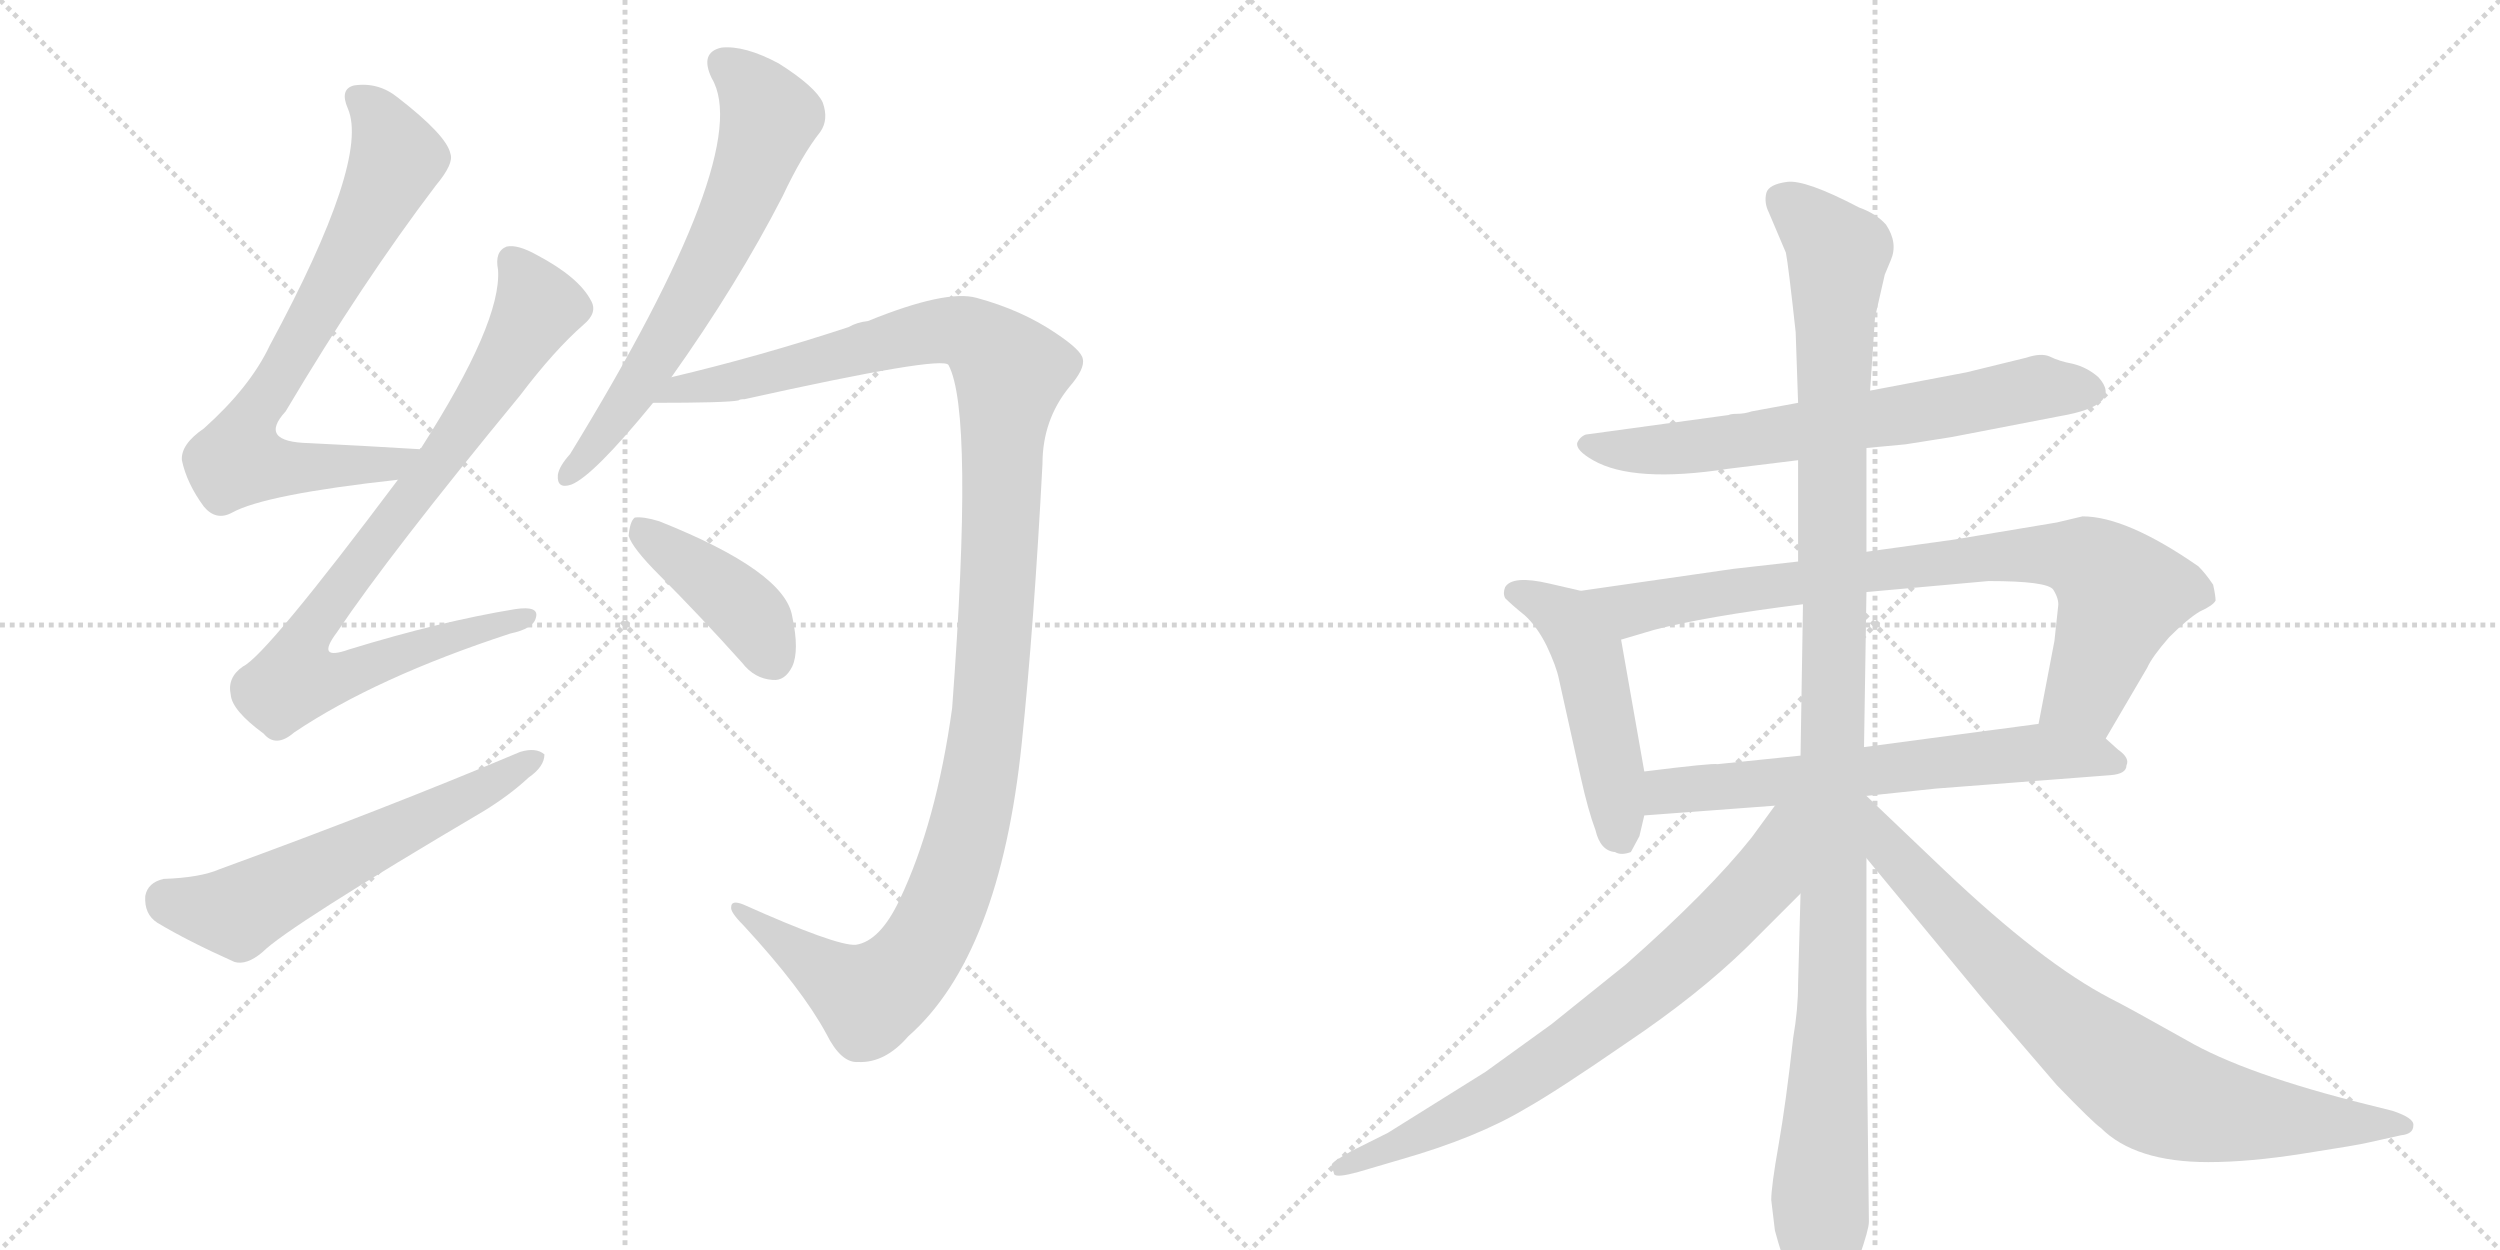 <svg version="1.1" viewBox="0 0 2048 1024" xmlns="http://www.w3.org/2000/svg">
  <g stroke="lightgray" stroke-dasharray="1,1" stroke-width="1" transform="scale(4, 4)">
    <line x1="0" y1="0" x2="256" y2="256"></line>
    <line x1="256" y1="0" x2="0" y2="256"></line>
    <line x1="128" y1="0" x2="128" y2="256"></line>
    <line x1="0" y1="128" x2="256" y2="128"></line>
    <line x1="256" y1="0" x2="512" y2="256"></line>
    <line x1="512" y1="0" x2="256" y2="256"></line>
    <line x1="384" y1="0" x2="384" y2="256"></line>
    <line x1="256" y1="128" x2="512" y2="128"></line>
  </g>
<g transform="scale(1, -1) translate(0, -850)">
   <style type="text/css">
    @keyframes keyframes0 {
      from {
       stroke: black;
       stroke-dashoffset: 738;
       stroke-width: 128;
       }
       71% {
       animation-timing-function: step-end;
       stroke: black;
       stroke-dashoffset: 0;
       stroke-width: 128;
       }
       to {
       stroke: black;
       stroke-width: 1024;
       }
       }
       #make-me-a-hanzi-animation-0 {
         animation: keyframes0 0.851s both;
         animation-delay: 0s;
         animation-timing-function: linear;
       }
    @keyframes keyframes1 {
      from {
       stroke: black;
       stroke-dashoffset: 864;
       stroke-width: 128;
       }
       74% {
       animation-timing-function: step-end;
       stroke: black;
       stroke-dashoffset: 0;
       stroke-width: 128;
       }
       to {
       stroke: black;
       stroke-width: 1024;
       }
       }
       #make-me-a-hanzi-animation-1 {
         animation: keyframes1 0.953s both;
         animation-delay: 0.851s;
         animation-timing-function: linear;
       }
    @keyframes keyframes2 {
      from {
       stroke: black;
       stroke-dashoffset: 591;
       stroke-width: 128;
       }
       66% {
       animation-timing-function: step-end;
       stroke: black;
       stroke-dashoffset: 0;
       stroke-width: 128;
       }
       to {
       stroke: black;
       stroke-width: 1024;
       }
       }
       #make-me-a-hanzi-animation-2 {
         animation: keyframes2 0.731s both;
         animation-delay: 1.804s;
         animation-timing-function: linear;
       }
    @keyframes keyframes3 {
      from {
       stroke: black;
       stroke-dashoffset: 651;
       stroke-width: 128;
       }
       68% {
       animation-timing-function: step-end;
       stroke: black;
       stroke-dashoffset: 0;
       stroke-width: 128;
       }
       to {
       stroke: black;
       stroke-width: 1024;
       }
       }
       #make-me-a-hanzi-animation-3 {
         animation: keyframes3 0.78s both;
         animation-delay: 2.535s;
         animation-timing-function: linear;
       }
    @keyframes keyframes4 {
      from {
       stroke: black;
       stroke-dashoffset: 1221;
       stroke-width: 128;
       }
       80% {
       animation-timing-function: step-end;
       stroke: black;
       stroke-dashoffset: 0;
       stroke-width: 128;
       }
       to {
       stroke: black;
       stroke-width: 1024;
       }
       }
       #make-me-a-hanzi-animation-4 {
         animation: keyframes4 1.244s both;
         animation-delay: 3.314s;
         animation-timing-function: linear;
       }
    @keyframes keyframes5 {
      from {
       stroke: black;
       stroke-dashoffset: 412;
       stroke-width: 128;
       }
       57% {
       animation-timing-function: step-end;
       stroke: black;
       stroke-dashoffset: 0;
       stroke-width: 128;
       }
       to {
       stroke: black;
       stroke-width: 1024;
       }
       }
       #make-me-a-hanzi-animation-5 {
         animation: keyframes5 0.585s both;
         animation-delay: 4.558s;
         animation-timing-function: linear;
       }
    @keyframes keyframes6 {
      from {
       stroke: black;
       stroke-dashoffset: 673;
       stroke-width: 128;
       }
       69% {
       animation-timing-function: step-end;
       stroke: black;
       stroke-dashoffset: 0;
       stroke-width: 128;
       }
       to {
       stroke: black;
       stroke-width: 1024;
       }
       }
       #make-me-a-hanzi-animation-6 {
         animation: keyframes6 0.798s both;
         animation-delay: 5.143s;
         animation-timing-function: linear;
       }
    @keyframes keyframes7 {
      from {
       stroke: black;
       stroke-dashoffset: 490;
       stroke-width: 128;
       }
       61% {
       animation-timing-function: step-end;
       stroke: black;
       stroke-dashoffset: 0;
       stroke-width: 128;
       }
       to {
       stroke: black;
       stroke-width: 1024;
       }
       }
       #make-me-a-hanzi-animation-7 {
         animation: keyframes7 0.649s both;
         animation-delay: 5.941s;
         animation-timing-function: linear;
       }
    @keyframes keyframes8 {
      from {
       stroke: black;
       stroke-dashoffset: 830;
       stroke-width: 128;
       }
       73% {
       animation-timing-function: step-end;
       stroke: black;
       stroke-dashoffset: 0;
       stroke-width: 128;
       }
       to {
       stroke: black;
       stroke-width: 1024;
       }
       }
       #make-me-a-hanzi-animation-8 {
         animation: keyframes8 0.925s both;
         animation-delay: 6.59s;
         animation-timing-function: linear;
       }
    @keyframes keyframes9 {
      from {
       stroke: black;
       stroke-dashoffset: 641;
       stroke-width: 128;
       }
       68% {
       animation-timing-function: step-end;
       stroke: black;
       stroke-dashoffset: 0;
       stroke-width: 128;
       }
       to {
       stroke: black;
       stroke-width: 1024;
       }
       }
       #make-me-a-hanzi-animation-9 {
         animation: keyframes9 0.772s both;
         animation-delay: 7.515s;
         animation-timing-function: linear;
       }
    @keyframes keyframes10 {
      from {
       stroke: black;
       stroke-dashoffset: 1177;
       stroke-width: 128;
       }
       79% {
       animation-timing-function: step-end;
       stroke: black;
       stroke-dashoffset: 0;
       stroke-width: 128;
       }
       to {
       stroke: black;
       stroke-width: 1024;
       }
       }
       #make-me-a-hanzi-animation-10 {
         animation: keyframes10 1.208s both;
         animation-delay: 8.287s;
         animation-timing-function: linear;
       }
    @keyframes keyframes11 {
      from {
       stroke: black;
       stroke-dashoffset: 743;
       stroke-width: 128;
       }
       71% {
       animation-timing-function: step-end;
       stroke: black;
       stroke-dashoffset: 0;
       stroke-width: 128;
       }
       to {
       stroke: black;
       stroke-width: 1024;
       }
       }
       #make-me-a-hanzi-animation-11 {
         animation: keyframes11 0.855s both;
         animation-delay: 9.495s;
         animation-timing-function: linear;
       }
    @keyframes keyframes12 {
      from {
       stroke: black;
       stroke-dashoffset: 800;
       stroke-width: 128;
       }
       72% {
       animation-timing-function: step-end;
       stroke: black;
       stroke-dashoffset: 0;
       stroke-width: 128;
       }
       to {
       stroke: black;
       stroke-width: 1024;
       }
       }
       #make-me-a-hanzi-animation-12 {
         animation: keyframes12 0.901s both;
         animation-delay: 10.349s;
         animation-timing-function: linear;
       }
</style>
<path d="M 344 482 Q 295 485 253 487 Q 211 488 234 513 Q 297 619 357 698 Q 372 716 369 724 Q 366 739 326 770 Q 310 783 290 780 Q 278 777 285 761 Q 303 719 221 567 Q 205 533 167 499 Q 148 486 149 473 Q 153 454 167 435 Q 177 423 190 430 Q 217 445 326 457 C 356 460 374 480 344 482 Z" fill="lightgray"></path> 
<path d="M 326 457 Q 218 313 199 304 Q 186 295 189 281 Q 190 268 216 249 Q 226 237 241 250 Q 308 295 418 331 Q 437 335 439 344 Q 442 354 422 351 Q 361 341 286 318 Q 258 308 276 332 Q 319 396 426 526 Q 454 563 478 584 Q 490 594 484 604 Q 474 623 440 641 Q 424 650 415 648 Q 405 644 408 629 Q 411 586 345 483 Q 344 483 344 482 L 326 457 Z" fill="lightgray"></path> 
<path d="M 134 130 Q 121 127 119 116 Q 118 101 129 94 Q 154 79 192 62 Q 202 59 215 70 Q 236 91 397 186 Q 418 199 433 213 Q 446 222 446 232 Q 439 238 426 234 Q 317 188 180 138 Q 164 131 134 130 Z" fill="lightgray"></path> 
<path d="M 550 541 Q 604 617 641 689 Q 657 723 672 742 Q 679 752 674 766 Q 668 779 638 798 Q 610 813 591 811 Q 573 807 583 786 Q 619 726 467 478 Q 458 468 457 461 Q 456 449 468 453 Q 486 460 535 520 L 550 541 Z" fill="lightgray"></path> 
<path d="M 701 76 Q 685 75 609 109 Q 599 113 599 107 Q 598 103 609 92 Q 657 40 677 3 Q 689 -21 703 -20 Q 725 -21 744 1 Q 819 67 837 241 Q 847 337 854 470 Q 854 506 876 533 Q 889 548 887 556 Q 886 563 865 577 Q 837 596 800 606 Q 775 613 711 587 Q 702 586 695 582 Q 622 558 550 541 C 521 534 505 520 535 520 Q 596 520 605 522 Q 606 523 610 523 Q 772 559 777 551 Q 798 512 780 270 Q 767 176 737 113 Q 721 79 701 76 Z" fill="lightgray"></path> 
<path d="M 540 379 Q 573 346 608 307 Q 618 294 633 293 Q 643 292 649 304 Q 655 317 649 345 Q 643 382 540 423 Q 527 427 520 426 Q 516 423 515 411 Q 518 401 540 379 Z" fill="lightgray"></path> 
<path d="M 1529 483 L 1561 486 L 1599 492 L 1687 509 Q 1740 518 1719 541 Q 1710 549 1698 552 Q 1687 554 1679 558 Q 1672 561 1660 557 L 1611 545 L 1532 530 L 1473 520 L 1435 513 Q 1429 511 1423 511 Q 1418 511 1416 510 L 1299 494 Q 1294 492 1292 487 Q 1291 481 1305 473 Q 1338 454 1416 466 L 1473 473 L 1529 483 Z" fill="lightgray"></path> 
<path d="M 1295 366 L 1269 372 Q 1239 379 1233 369 Q 1231 364 1233 360 Q 1239 354 1249 346 Q 1259 337 1267 321 Q 1275 304 1277 294 L 1295 213 Q 1301 186 1307 170 Q 1311 153 1323 152 Q 1328 149 1336 152 L 1343 165 L 1347 182 L 1347 218 L 1328 326 C 1323 356 1322 360 1295 366 Z" fill="lightgray"></path> 
<path d="M 1725 245 L 1759 303 Q 1763 312 1777 328 Q 1792 343 1802 349 Q 1813 354 1815 358 Q 1815 362 1813 371 Q 1807 380 1801 386 Q 1742 427 1706 427 L 1685 422 L 1601 408 L 1529 398 L 1473 390 L 1420 384 L 1295 366 C 1265 362 1299 317 1328 326 L 1355 334 Q 1397 345 1477 355 L 1529 365 L 1629 374 Q 1677 374 1682 367 Q 1687 359 1686 353 L 1683 325 L 1670 257 C 1664 228 1710 219 1725 245 Z" fill="lightgray"></path> 
<path d="M 1529 198 L 1586 204 L 1729 215 Q 1742 216 1742 223 Q 1745 229 1735 236 L 1725 245 C 1706 262 1700 261 1670 257 L 1527 238 L 1475 231 L 1407 224 Q 1403 225 1347 218 C 1317 214 1317 180 1347 182 L 1454 190 L 1529 198 Z" fill="lightgray"></path> 
<path d="M 1531 -151 L 1529 20 L 1529 147 L 1527 238 L 1529 365 L 1529 398 L 1529 483 L 1532 530 L 1536 590 L 1544 625 L 1549 637 Q 1555 651 1545 666 Q 1537 675 1523 680 Q 1479 703 1464 701 Q 1449 699 1447 692 Q 1445 684 1449 676 L 1463 643 Q 1465 633 1471 578 L 1473 520 L 1473 473 L 1473 390 L 1477 355 L 1475 231 L 1475 118 L 1473 44 Q 1473 23 1469 0 Q 1463 -54 1457 -88 Q 1451 -122 1451 -133 L 1454 -158 Q 1465 -199 1477 -214 Q 1487 -239 1505 -218 Q 1515 -203 1523 -180 Q 1531 -157 1531 -151 Z" fill="lightgray"></path> 
<path d="M 1454 190 L 1435 164 Q 1400 120 1332 60 L 1271 11 L 1217 -28 L 1137 -78 L 1107 -93 Q 1091 -102 1091 -104 Q 1091 -106 1093 -112 Q 1095 -115 1113 -110 L 1147 -100 Q 1210 -82 1250 -58 Q 1275 -44 1333 -4 Q 1391 35 1431 74 L 1475 118 C 1548 191 1472 214 1454 190 Z" fill="lightgray"></path> 
<path d="M 1529 147 L 1624 32 L 1685 -39 Q 1715 -70 1721 -74 Q 1749 -102 1809 -102 Q 1843 -102 1887 -95 Q 1932 -88 1940 -86 L 1967 -80 Q 1977 -79 1977 -72 Q 1978 -66 1960 -60 L 1940 -55 Q 1839 -30 1791 -2 Q 1743 25 1729 32 Q 1673 61 1593 137 L 1529 198 L 1528 198 C 1505 217 1510 170 1529 147 Z" fill="lightgray"></path> 
      <clipPath id="make-me-a-hanzi-clip-0">
      <path d="M 344 482 Q 295 485 253 487 Q 211 488 234 513 Q 297 619 357 698 Q 372 716 369 724 Q 366 739 326 770 Q 310 783 290 780 Q 278 777 285 761 Q 303 719 221 567 Q 205 533 167 499 Q 148 486 149 473 Q 153 454 167 435 Q 177 423 190 430 Q 217 445 326 457 C 356 460 374 480 344 482 Z" fill="lightgray"></path>
      </clipPath>
      <path clip-path="url(#make-me-a-hanzi-clip-0)" d="M 293 769 L 311 752 L 325 720 L 249 575 L 201 500 L 196 474 L 233 466 L 313 467 L 336 478 " fill="none" id="make-me-a-hanzi-animation-0" stroke-dasharray="610 1220" stroke-linecap="round"></path>

      <clipPath id="make-me-a-hanzi-clip-1">
      <path d="M 326 457 Q 218 313 199 304 Q 186 295 189 281 Q 190 268 216 249 Q 226 237 241 250 Q 308 295 418 331 Q 437 335 439 344 Q 442 354 422 351 Q 361 341 286 318 Q 258 308 276 332 Q 319 396 426 526 Q 454 563 478 584 Q 490 594 484 604 Q 474 623 440 641 Q 424 650 415 648 Q 405 644 408 629 Q 411 586 345 483 Q 344 483 344 482 L 326 457 Z" fill="lightgray"></path>
      </clipPath>
      <path clip-path="url(#make-me-a-hanzi-clip-1)" d="M 420 637 L 436 611 L 439 594 L 391 515 L 263 347 L 248 322 L 241 293 L 270 293 L 360 326 L 430 344 " fill="none" id="make-me-a-hanzi-animation-1" stroke-dasharray="736 1472" stroke-linecap="round"></path>

      <clipPath id="make-me-a-hanzi-clip-2">
      <path d="M 134 130 Q 121 127 119 116 Q 118 101 129 94 Q 154 79 192 62 Q 202 59 215 70 Q 236 91 397 186 Q 418 199 433 213 Q 446 222 446 232 Q 439 238 426 234 Q 317 188 180 138 Q 164 131 134 130 Z" fill="lightgray"></path>
      </clipPath>
      <path clip-path="url(#make-me-a-hanzi-clip-2)" d="M 136 113 L 194 103 L 440 229 " fill="none" id="make-me-a-hanzi-animation-2" stroke-dasharray="463 926" stroke-linecap="round"></path>

      <clipPath id="make-me-a-hanzi-clip-3">
      <path d="M 550 541 Q 604 617 641 689 Q 657 723 672 742 Q 679 752 674 766 Q 668 779 638 798 Q 610 813 591 811 Q 573 807 583 786 Q 619 726 467 478 Q 458 468 457 461 Q 456 449 468 453 Q 486 460 535 520 L 550 541 Z" fill="lightgray"></path>
      </clipPath>
      <path clip-path="url(#make-me-a-hanzi-clip-3)" d="M 593 796 L 611 784 L 631 754 L 611 697 L 539 559 L 466 462 " fill="none" id="make-me-a-hanzi-animation-3" stroke-dasharray="523 1046" stroke-linecap="round"></path>

      <clipPath id="make-me-a-hanzi-clip-4">
      <path d="M 701 76 Q 685 75 609 109 Q 599 113 599 107 Q 598 103 609 92 Q 657 40 677 3 Q 689 -21 703 -20 Q 725 -21 744 1 Q 819 67 837 241 Q 847 337 854 470 Q 854 506 876 533 Q 889 548 887 556 Q 886 563 865 577 Q 837 596 800 606 Q 775 613 711 587 Q 702 586 695 582 Q 622 558 550 541 C 521 534 505 520 535 520 Q 596 520 605 522 Q 606 523 610 523 Q 772 559 777 551 Q 798 512 780 270 Q 767 176 737 113 Q 721 79 701 76 Z" fill="lightgray"></path>
      </clipPath>
      <path clip-path="url(#make-me-a-hanzi-clip-4)" d="M 554 531 L 621 540 L 776 580 L 798 574 L 828 545 L 810 263 L 792 164 L 767 94 L 749 63 L 712 32 L 604 106 " fill="none" id="make-me-a-hanzi-animation-4" stroke-dasharray="1093 2186" stroke-linecap="round"></path>

      <clipPath id="make-me-a-hanzi-clip-5">
      <path d="M 540 379 Q 573 346 608 307 Q 618 294 633 293 Q 643 292 649 304 Q 655 317 649 345 Q 643 382 540 423 Q 527 427 520 426 Q 516 423 515 411 Q 518 401 540 379 Z" fill="lightgray"></path>
      </clipPath>
      <path clip-path="url(#make-me-a-hanzi-clip-5)" d="M 524 416 L 609 352 L 634 309 " fill="none" id="make-me-a-hanzi-animation-5" stroke-dasharray="284 568" stroke-linecap="round"></path>

      <clipPath id="make-me-a-hanzi-clip-6">
      <path d="M 1529 483 L 1561 486 L 1599 492 L 1687 509 Q 1740 518 1719 541 Q 1710 549 1698 552 Q 1687 554 1679 558 Q 1672 561 1660 557 L 1611 545 L 1532 530 L 1473 520 L 1435 513 Q 1429 511 1423 511 Q 1418 511 1416 510 L 1299 494 Q 1294 492 1292 487 Q 1291 481 1305 473 Q 1338 454 1416 466 L 1473 473 L 1529 483 Z" fill="lightgray"></path>
      </clipPath>
      <path clip-path="url(#make-me-a-hanzi-clip-6)" d="M 1300 486 L 1337 481 L 1403 485 L 1671 533 L 1712 530 " fill="none" id="make-me-a-hanzi-animation-6" stroke-dasharray="545 1090" stroke-linecap="round"></path>

      <clipPath id="make-me-a-hanzi-clip-7">
      <path d="M 1295 366 L 1269 372 Q 1239 379 1233 369 Q 1231 364 1233 360 Q 1239 354 1249 346 Q 1259 337 1267 321 Q 1275 304 1277 294 L 1295 213 Q 1301 186 1307 170 Q 1311 153 1323 152 Q 1328 149 1336 152 L 1343 165 L 1347 182 L 1347 218 L 1328 326 C 1323 356 1322 360 1295 366 Z" fill="lightgray"></path>
      </clipPath>
      <path clip-path="url(#make-me-a-hanzi-clip-7)" d="M 1241 365 L 1281 344 L 1302 313 L 1330 164 " fill="none" id="make-me-a-hanzi-animation-7" stroke-dasharray="362 724" stroke-linecap="round"></path>

      <clipPath id="make-me-a-hanzi-clip-8">
      <path d="M 1725 245 L 1759 303 Q 1763 312 1777 328 Q 1792 343 1802 349 Q 1813 354 1815 358 Q 1815 362 1813 371 Q 1807 380 1801 386 Q 1742 427 1706 427 L 1685 422 L 1601 408 L 1529 398 L 1473 390 L 1420 384 L 1295 366 C 1265 362 1299 317 1328 326 L 1355 334 Q 1397 345 1477 355 L 1529 365 L 1629 374 Q 1677 374 1682 367 Q 1687 359 1686 353 L 1683 325 L 1670 257 C 1664 228 1710 219 1725 245 Z" fill="lightgray"></path>
      </clipPath>
      <path clip-path="url(#make-me-a-hanzi-clip-8)" d="M 1303 364 L 1343 351 L 1611 392 L 1682 396 L 1709 391 L 1738 363 L 1708 282 L 1678 262 " fill="none" id="make-me-a-hanzi-animation-8" stroke-dasharray="702 1404" stroke-linecap="round"></path>

      <clipPath id="make-me-a-hanzi-clip-9">
      <path d="M 1529 198 L 1586 204 L 1729 215 Q 1742 216 1742 223 Q 1745 229 1735 236 L 1725 245 C 1706 262 1700 261 1670 257 L 1527 238 L 1475 231 L 1407 224 Q 1403 225 1347 218 C 1317 214 1317 180 1347 182 L 1454 190 L 1529 198 Z" fill="lightgray"></path>
      </clipPath>
      <path clip-path="url(#make-me-a-hanzi-clip-9)" d="M 1354 188 L 1369 202 L 1666 234 L 1731 226 " fill="none" id="make-me-a-hanzi-animation-9" stroke-dasharray="513 1026" stroke-linecap="round"></path>

      <clipPath id="make-me-a-hanzi-clip-10">
      <path d="M 1531 -151 L 1529 20 L 1529 147 L 1527 238 L 1529 365 L 1529 398 L 1529 483 L 1532 530 L 1536 590 L 1544 625 L 1549 637 Q 1555 651 1545 666 Q 1537 675 1523 680 Q 1479 703 1464 701 Q 1449 699 1447 692 Q 1445 684 1449 676 L 1463 643 Q 1465 633 1471 578 L 1473 520 L 1473 473 L 1473 390 L 1477 355 L 1475 231 L 1475 118 L 1473 44 Q 1473 23 1469 0 Q 1463 -54 1457 -88 Q 1451 -122 1451 -133 L 1454 -158 Q 1465 -199 1477 -214 Q 1487 -239 1505 -218 Q 1515 -203 1523 -180 Q 1531 -157 1531 -151 Z" fill="lightgray"></path>
      </clipPath>
      <path clip-path="url(#make-me-a-hanzi-clip-10)" d="M 1458 687 L 1506 642 L 1500 481 L 1502 44 L 1491 -213 " fill="none" id="make-me-a-hanzi-animation-10" stroke-dasharray="1049 2098" stroke-linecap="round"></path>

      <clipPath id="make-me-a-hanzi-clip-11">
      <path d="M 1454 190 L 1435 164 Q 1400 120 1332 60 L 1271 11 L 1217 -28 L 1137 -78 L 1107 -93 Q 1091 -102 1091 -104 Q 1091 -106 1093 -112 Q 1095 -115 1113 -110 L 1147 -100 Q 1210 -82 1250 -58 Q 1275 -44 1333 -4 Q 1391 35 1431 74 L 1475 118 C 1548 191 1472 214 1454 190 Z" fill="lightgray"></path>
      </clipPath>
      <path clip-path="url(#make-me-a-hanzi-clip-11)" d="M 1470 185 L 1461 178 L 1445 130 L 1352 41 L 1234 -43 L 1097 -107 " fill="none" id="make-me-a-hanzi-animation-11" stroke-dasharray="615 1230" stroke-linecap="round"></path>

      <clipPath id="make-me-a-hanzi-clip-12">
      <path d="M 1529 147 L 1624 32 L 1685 -39 Q 1715 -70 1721 -74 Q 1749 -102 1809 -102 Q 1843 -102 1887 -95 Q 1932 -88 1940 -86 L 1967 -80 Q 1977 -79 1977 -72 Q 1978 -66 1960 -60 L 1940 -55 Q 1839 -30 1791 -2 Q 1743 25 1729 32 Q 1673 61 1593 137 L 1529 198 L 1528 198 C 1505 217 1510 170 1529 147 Z" fill="lightgray"></path>
      </clipPath>
      <path clip-path="url(#make-me-a-hanzi-clip-12)" d="M 1529 192 L 1548 153 L 1630 66 L 1762 -43 L 1842 -65 L 1969 -73 " fill="none" id="make-me-a-hanzi-animation-12" stroke-dasharray="672 1344" stroke-linecap="round"></path>

</g>
</svg>
